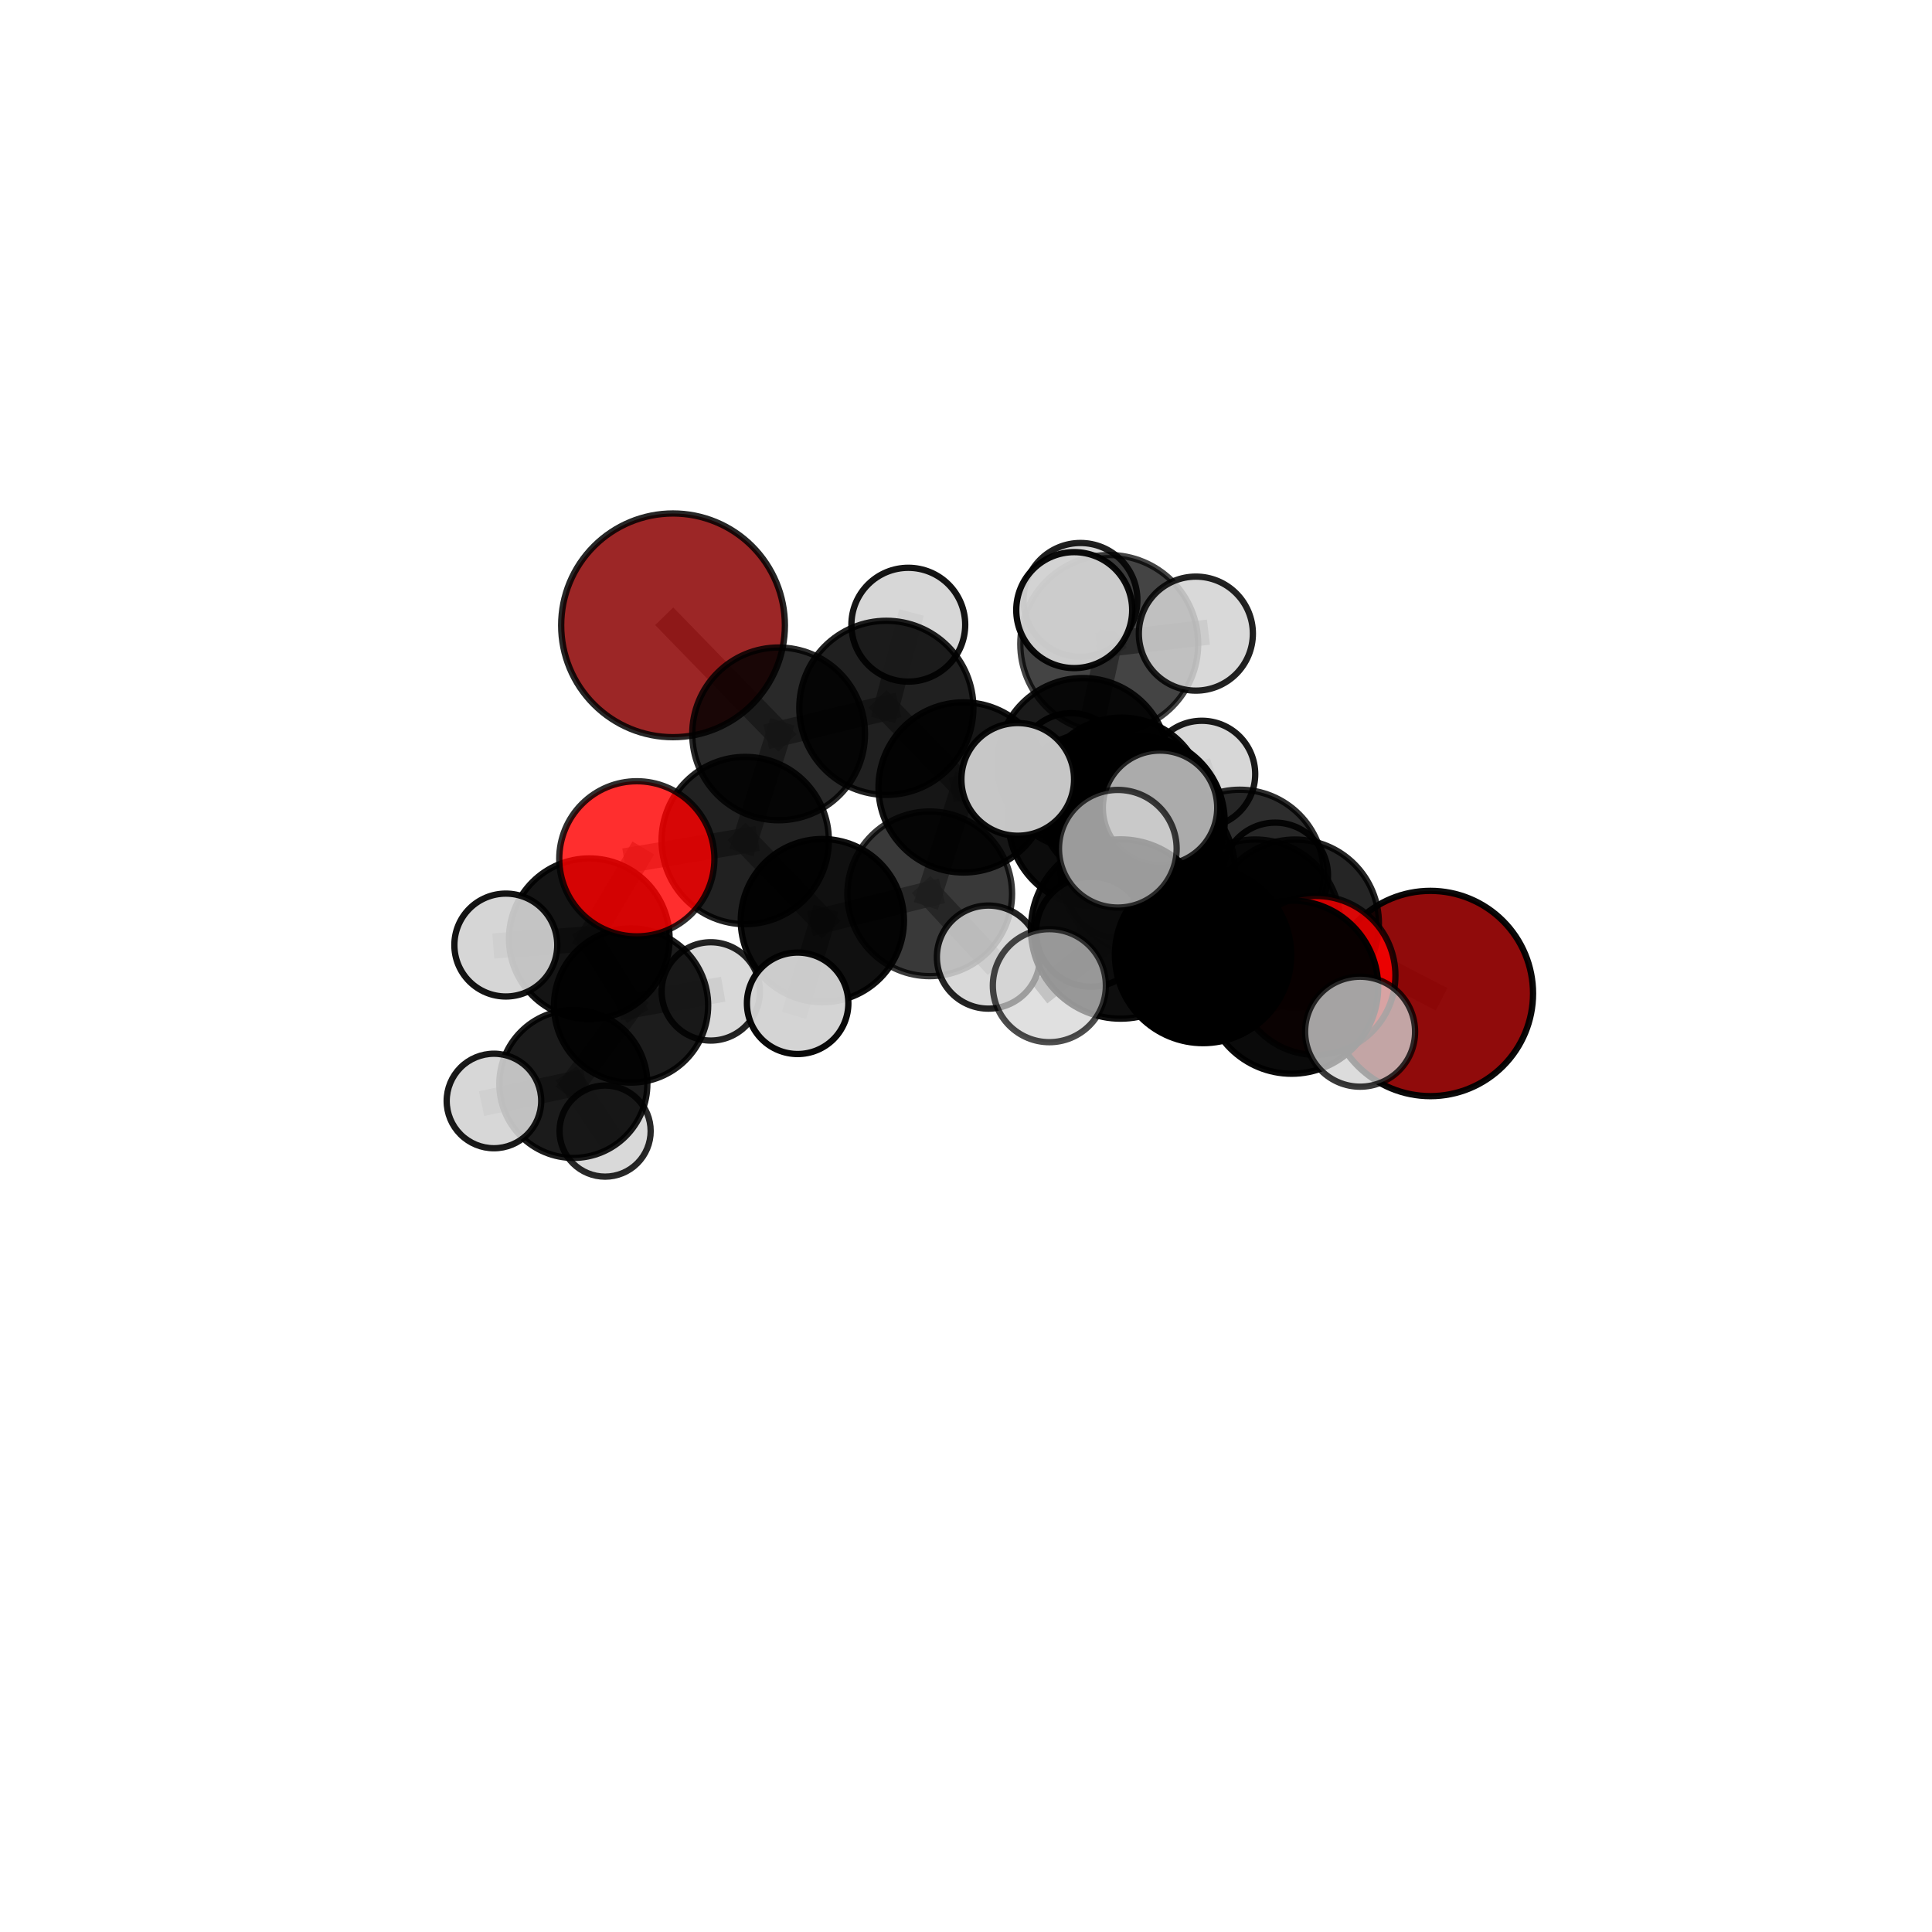 <?xml version="1.0" encoding="utf-8" standalone="no"?>
<!DOCTYPE svg PUBLIC "-//W3C//DTD SVG 1.1//EN"
  "http://www.w3.org/Graphics/SVG/1.1/DTD/svg11.dtd">
<svg xmlns:xlink="http://www.w3.org/1999/xlink" width="153pt" height="153pt" viewBox="0 0 153 153" xmlns="http://www.w3.org/2000/svg" version="1.1">
 <defs>
  <style type="text/css">*{stroke-linejoin: round; stroke-linecap: butt}</style>
 </defs>
 <g id="figure_1">
  <g id="patch_1">
   <path d="M 0 153 
L 153 153 
L 153 0 
L 0 0 
L 0 153 
z
" style="fill: none"/>
  </g>
  <g id="patch_2">
   <path d="M 7.2 145.8 
L 145.8 145.8 
L 145.8 7.2 
L 7.2 7.2 
L 7.2 145.8 
z
" style="fill: none"/>
  </g>
  <g id="axes_1">
   <g id="line2d_1">
    <path d="M 113.278 78.677 
L 102.555 73.13 
" clip-path="url(#pdf2ee3c527)" style="fill: none; stroke: #808080; stroke-opacity: 0.685; stroke-width: 2; stroke-linecap: square"/>
   </g>
   <g id="line2d_2">
    <path d="M 102.555 73.13 
L 99.393 73.249 
" clip-path="url(#pdf2ee3c527)" style="fill: none; stroke: #808080; stroke-opacity: 0.707; stroke-width: 2; stroke-linecap: square"/>
   </g>
   <g id="line2d_3">
    <path d="M 53.299 49.521 
L 61.66 58.118 
" clip-path="url(#pdf2ee3c527)" style="fill: none; stroke: #808080; stroke-opacity: 0.744; stroke-width: 2; stroke-linecap: square"/>
   </g>
   <g id="line2d_4">
    <path d="M 61.66 58.118 
L 59.015 66.563 
" clip-path="url(#pdf2ee3c527)" style="fill: none; stroke: #808080; stroke-opacity: 0.711; stroke-width: 2; stroke-linecap: square"/>
   </g>
   <g id="line2d_5">
    <path d="M 104.213 77.245 
L 99.393 73.249 
" clip-path="url(#pdf2ee3c527)" style="fill: none; stroke: #808080; stroke-opacity: 0.715; stroke-width: 2; stroke-linecap: square"/>
   </g>
   <g id="line2d_6">
    <path d="M 104.213 77.245 
L 102.284 78.176 
" clip-path="url(#pdf2ee3c527)" style="fill: none; stroke: #808080; stroke-opacity: 0.722; stroke-width: 2; stroke-linecap: square"/>
   </g>
   <g id="line2d_7">
    <path d="M 102.284 78.176 
L 95.274 75.63 
" clip-path="url(#pdf2ee3c527)" style="fill: none; stroke: #808080; stroke-opacity: 0.74; stroke-width: 2; stroke-linecap: square"/>
   </g>
   <g id="line2d_8">
    <path d="M 102.284 78.176 
L 107.71 81.703 
" clip-path="url(#pdf2ee3c527)" style="fill: none; stroke: #808080; stroke-opacity: 0.727; stroke-width: 2; stroke-linecap: square"/>
   </g>
   <g id="line2d_9">
    <path d="M 50.433 68.011 
L 59.015 66.563 
" clip-path="url(#pdf2ee3c527)" style="fill: none; stroke: #808080; stroke-opacity: 0.692; stroke-width: 2; stroke-linecap: square"/>
   </g>
   <g id="line2d_10">
    <path d="M 50.433 68.011 
L 46.667 74.342 
" clip-path="url(#pdf2ee3c527)" style="fill: none; stroke: #808080; stroke-opacity: 0.673; stroke-width: 2; stroke-linecap: square"/>
   </g>
   <g id="line2d_11">
    <path d="M 46.667 74.342 
L 49.976 79.629 
" clip-path="url(#pdf2ee3c527)" style="fill: none; stroke: #808080; stroke-opacity: 0.638; stroke-width: 2; stroke-linecap: square"/>
   </g>
   <g id="line2d_12">
    <path d="M 46.667 74.342 
L 40.057 74.841 
" clip-path="url(#pdf2ee3c527)" style="fill: none; stroke: #808080; stroke-opacity: 0.658; stroke-width: 2; stroke-linecap: square"/>
   </g>
   <g id="line2d_13">
    <path d="M 85.762 60.48 
L 90.212 65.066 
" clip-path="url(#pdf2ee3c527)" style="fill: none; stroke: #808080; stroke-opacity: 0.718; stroke-width: 2; stroke-linecap: square"/>
   </g>
   <g id="line2d_14">
    <path d="M 85.762 60.48 
L 76.308 62.359 
" clip-path="url(#pdf2ee3c527)" style="fill: none; stroke: #808080; stroke-opacity: 0.716; stroke-width: 2; stroke-linecap: square"/>
   </g>
   <g id="line2d_15">
    <path d="M 85.762 60.48 
L 88.815 63.403 
" clip-path="url(#pdf2ee3c527)" style="fill: none; stroke: #808080; stroke-opacity: 0.703; stroke-width: 2; stroke-linecap: square"/>
   </g>
   <g id="line2d_16">
    <path d="M 85.762 60.48 
L 87.843 50.997 
" clip-path="url(#pdf2ee3c527)" style="fill: none; stroke: #808080; stroke-opacity: 0.739; stroke-width: 2; stroke-linecap: square"/>
   </g>
   <g id="line2d_17">
    <path d="M 90.212 65.066 
L 98.181 69.187 
" clip-path="url(#pdf2ee3c527)" style="fill: none; stroke: #808080; stroke-opacity: 0.708; stroke-width: 2; stroke-linecap: square"/>
   </g>
   <g id="line2d_18">
    <path d="M 90.212 65.066 
L 86.732 64.893 
" clip-path="url(#pdf2ee3c527)" style="fill: none; stroke: #808080; stroke-opacity: 0.726; stroke-width: 2; stroke-linecap: square"/>
   </g>
   <g id="line2d_19">
    <path d="M 76.308 62.359 
L 70.192 56.056 
" clip-path="url(#pdf2ee3c527)" style="fill: none; stroke: #808080; stroke-opacity: 0.724; stroke-width: 2; stroke-linecap: square"/>
   </g>
   <g id="line2d_20">
    <path d="M 76.308 62.359 
L 73.627 70.784 
" clip-path="url(#pdf2ee3c527)" style="fill: none; stroke: #808080; stroke-opacity: 0.696; stroke-width: 2; stroke-linecap: square"/>
   </g>
   <g id="line2d_21">
    <path d="M 88.815 63.403 
L 84.829 60.676 
" clip-path="url(#pdf2ee3c527)" style="fill: none; stroke: #808080; stroke-opacity: 0.688; stroke-width: 2; stroke-linecap: square"/>
   </g>
   <g id="line2d_22">
    <path d="M 88.815 63.403 
L 95.178 61.305 
" clip-path="url(#pdf2ee3c527)" style="fill: none; stroke: #808080; stroke-opacity: 0.691; stroke-width: 2; stroke-linecap: square"/>
   </g>
   <g id="line2d_23">
    <path d="M 88.815 63.403 
L 88.514 70.179 
" clip-path="url(#pdf2ee3c527)" style="fill: none; stroke: #808080; stroke-opacity: 0.673; stroke-width: 2; stroke-linecap: square"/>
   </g>
   <g id="line2d_24">
    <path d="M 87.843 50.997 
L 85.565 47.508 
" clip-path="url(#pdf2ee3c527)" style="fill: none; stroke: #808080; stroke-opacity: 0.761; stroke-width: 2; stroke-linecap: square"/>
   </g>
   <g id="line2d_25">
    <path d="M 87.843 50.997 
L 85.07 48.316 
" clip-path="url(#pdf2ee3c527)" style="fill: none; stroke: #808080; stroke-opacity: 0.771; stroke-width: 2; stroke-linecap: square"/>
   </g>
   <g id="line2d_26">
    <path d="M 87.843 50.997 
L 94.704 50.178 
" clip-path="url(#pdf2ee3c527)" style="fill: none; stroke: #808080; stroke-opacity: 0.762; stroke-width: 2; stroke-linecap: square"/>
   </g>
   <g id="line2d_27">
    <path d="M 98.181 69.187 
L 102.555 73.13 
" clip-path="url(#pdf2ee3c527)" style="fill: none; stroke: #808080; stroke-opacity: 0.698; stroke-width: 2; stroke-linecap: square"/>
   </g>
   <g id="line2d_28">
    <path d="M 98.181 69.187 
L 100.986 69.33 
" clip-path="url(#pdf2ee3c527)" style="fill: none; stroke: #808080; stroke-opacity: 0.691; stroke-width: 2; stroke-linecap: square"/>
   </g>
   <g id="line2d_29">
    <path d="M 86.732 64.893 
L 90.903 68.954 
" clip-path="url(#pdf2ee3c527)" style="fill: none; stroke: #808080; stroke-opacity: 0.736; stroke-width: 2; stroke-linecap: square"/>
   </g>
   <g id="line2d_30">
    <path d="M 86.732 64.893 
L 80.598 61.722 
" clip-path="url(#pdf2ee3c527)" style="fill: none; stroke: #808080; stroke-opacity: 0.743; stroke-width: 2; stroke-linecap: square"/>
   </g>
   <g id="line2d_31">
    <path d="M 70.192 56.056 
L 61.66 58.118 
" clip-path="url(#pdf2ee3c527)" style="fill: none; stroke: #808080; stroke-opacity: 0.732; stroke-width: 2; stroke-linecap: square"/>
   </g>
   <g id="line2d_32">
    <path d="M 70.192 56.056 
L 71.932 49.472 
" clip-path="url(#pdf2ee3c527)" style="fill: none; stroke: #808080; stroke-opacity: 0.749; stroke-width: 2; stroke-linecap: square"/>
   </g>
   <g id="line2d_33">
    <path d="M 73.627 70.784 
L 65.125 72.905 
" clip-path="url(#pdf2ee3c527)" style="fill: none; stroke: #808080; stroke-opacity: 0.675; stroke-width: 2; stroke-linecap: square"/>
   </g>
   <g id="line2d_34">
    <path d="M 73.627 70.784 
L 78.276 75.795 
" clip-path="url(#pdf2ee3c527)" style="fill: none; stroke: #808080; stroke-opacity: 0.67; stroke-width: 2; stroke-linecap: square"/>
   </g>
   <g id="line2d_35">
    <path d="M 90.903 68.954 
L 99.393 73.249 
" clip-path="url(#pdf2ee3c527)" style="fill: none; stroke: #808080; stroke-opacity: 0.726; stroke-width: 2; stroke-linecap: square"/>
   </g>
   <g id="line2d_36">
    <path d="M 90.903 68.954 
L 86.404 73.786 
" clip-path="url(#pdf2ee3c527)" style="fill: none; stroke: #808080; stroke-opacity: 0.731; stroke-width: 2; stroke-linecap: square"/>
   </g>
   <g id="line2d_37">
    <path d="M 90.903 68.954 
L 91.866 63.97 
" clip-path="url(#pdf2ee3c527)" style="fill: none; stroke: #808080; stroke-opacity: 0.752; stroke-width: 2; stroke-linecap: square"/>
   </g>
   <g id="line2d_38">
    <path d="M 65.125 72.905 
L 59.015 66.563 
" clip-path="url(#pdf2ee3c527)" style="fill: none; stroke: #808080; stroke-opacity: 0.683; stroke-width: 2; stroke-linecap: square"/>
   </g>
   <g id="line2d_39">
    <path d="M 65.125 72.905 
L 63.168 79.454 
" clip-path="url(#pdf2ee3c527)" style="fill: none; stroke: #808080; stroke-opacity: 0.659; stroke-width: 2; stroke-linecap: square"/>
   </g>
   <g id="line2d_40">
    <path d="M 95.274 75.63 
L 88.74 73.571 
" clip-path="url(#pdf2ee3c527)" style="fill: none; stroke: #808080; stroke-opacity: 0.759; stroke-width: 2; stroke-linecap: square"/>
   </g>
   <g id="line2d_41">
    <path d="M 49.976 79.629 
L 45.405 85.838 
" clip-path="url(#pdf2ee3c527)" style="fill: none; stroke: #808080; stroke-opacity: 0.604; stroke-width: 2; stroke-linecap: square"/>
   </g>
   <g id="line2d_42">
    <path d="M 49.976 79.629 
L 56.289 78.512 
" clip-path="url(#pdf2ee3c527)" style="fill: none; stroke: #808080; stroke-opacity: 0.62; stroke-width: 2; stroke-linecap: square"/>
   </g>
   <g id="line2d_43">
    <path d="M 88.74 73.571 
L 88.524 67.213 
" clip-path="url(#pdf2ee3c527)" style="fill: none; stroke: #808080; stroke-opacity: 0.784; stroke-width: 2; stroke-linecap: square"/>
   </g>
   <g id="line2d_44">
    <path d="M 88.74 73.571 
L 83.101 78.057 
" clip-path="url(#pdf2ee3c527)" style="fill: none; stroke: #808080; stroke-opacity: 0.761; stroke-width: 2; stroke-linecap: square"/>
   </g>
   <g id="line2d_45">
    <path d="M 45.405 85.838 
L 47.92 89.572 
" clip-path="url(#pdf2ee3c527)" style="fill: none; stroke: #808080; stroke-opacity: 0.574; stroke-width: 2; stroke-linecap: square"/>
   </g>
   <g id="line2d_46">
    <path d="M 45.405 85.838 
L 39.117 87.189 
" clip-path="url(#pdf2ee3c527)" style="fill: none; stroke: #808080; stroke-opacity: 0.587; stroke-width: 2; stroke-linecap: square"/>
   </g>
   <g id="Path3DCollection_1">
    <path d="M 47.92 93.181 
C 48.876 93.181 49.794 92.8 50.471 92.124 
C 51.148 91.447 51.528 90.529 51.528 89.572 
C 51.528 88.615 51.148 87.697 50.471 87.021 
C 49.794 86.344 48.876 85.964 47.92 85.964 
C 46.963 85.964 46.045 86.344 45.368 87.021 
C 44.691 87.697 44.311 88.615 44.311 89.572 
C 44.311 90.529 44.691 91.447 45.368 92.124 
C 46.045 92.8 46.963 93.181 47.92 93.181 
z
" clip-path="url(#pdf2ee3c527)" style="fill: #d3d3d3; fill-opacity: 0.84; stroke: #000000; stroke-opacity: 0.84; stroke-width: 0.5"/>
    <path d="M 84.829 64.876 
C 85.943 64.876 87.012 64.434 87.799 63.646 
C 88.587 62.858 89.03 61.79 89.03 60.676 
C 89.03 59.561 88.587 58.493 87.799 57.705 
C 87.012 56.917 85.943 56.475 84.829 56.475 
C 83.715 56.475 82.646 56.917 81.859 57.705 
C 81.071 58.493 80.628 59.561 80.628 60.676 
C 80.628 61.79 81.071 62.858 81.859 63.646 
C 82.646 64.434 83.715 64.876 84.829 64.876 
z
" clip-path="url(#pdf2ee3c527)" style="fill: #d3d3d3; fill-opacity: 0.951; stroke: #000000; stroke-opacity: 0.951; stroke-width: 0.5"/>
    <path d="M 45.405 91.698 
C 46.959 91.698 48.449 91.08 49.548 89.982 
C 50.647 88.883 51.265 87.392 51.265 85.838 
C 51.265 84.284 50.647 82.794 49.548 81.695 
C 48.449 80.596 46.959 79.979 45.405 79.979 
C 43.851 79.979 42.36 80.596 41.262 81.695 
C 40.163 82.794 39.545 84.284 39.545 85.838 
C 39.545 87.392 40.163 88.883 41.262 89.982 
C 42.36 91.08 43.851 91.698 45.405 91.698 
z
" clip-path="url(#pdf2ee3c527)" style="fill-opacity: 0.893; stroke: #000000; stroke-opacity: 0.893; stroke-width: 0.5"/>
    <path d="M 56.289 82.405 
C 57.321 82.405 58.312 81.995 59.042 81.265 
C 59.772 80.534 60.182 79.544 60.182 78.512 
C 60.182 77.479 59.772 76.489 59.042 75.759 
C 58.312 75.029 57.321 74.618 56.289 74.618 
C 55.256 74.618 54.266 75.029 53.536 75.759 
C 52.806 76.489 52.396 77.479 52.396 78.512 
C 52.396 79.544 52.806 80.534 53.536 81.265 
C 54.266 81.995 55.256 82.405 56.289 82.405 
z
" clip-path="url(#pdf2ee3c527)" style="fill: #d3d3d3; fill-opacity: 0.863; stroke: #000000; stroke-opacity: 0.863; stroke-width: 0.5"/>
    <path d="M 39.117 90.932 
C 40.109 90.932 41.061 90.538 41.763 89.836 
C 42.465 89.134 42.86 88.182 42.86 87.189 
C 42.86 86.197 42.465 85.245 41.763 84.543 
C 41.061 83.841 40.109 83.447 39.117 83.447 
C 38.124 83.447 37.172 83.841 36.47 84.543 
C 35.769 85.245 35.374 86.197 35.374 87.189 
C 35.374 88.182 35.769 89.134 36.47 89.836 
C 37.172 90.538 38.124 90.932 39.117 90.932 
z
" clip-path="url(#pdf2ee3c527)" style="fill: #d3d3d3; fill-opacity: 0.899; stroke: #000000; stroke-opacity: 0.899; stroke-width: 0.5"/>
    <path d="M 95.178 65.531 
C 96.299 65.531 97.373 65.086 98.166 64.293 
C 98.958 63.501 99.404 62.426 99.404 61.305 
C 99.404 60.185 98.958 59.11 98.166 58.317 
C 97.373 57.525 96.299 57.079 95.178 57.079 
C 94.057 57.079 92.982 57.525 92.19 58.317 
C 91.397 59.11 90.952 60.185 90.952 61.305 
C 90.952 62.426 91.397 63.501 92.19 64.293 
C 92.982 65.086 94.057 65.531 95.178 65.531 
z
" clip-path="url(#pdf2ee3c527)" style="fill: #d3d3d3; fill-opacity: 0.896; stroke: #000000; stroke-opacity: 0.896; stroke-width: 0.5"/>
    <path d="M 49.976 85.733 
C 51.595 85.733 53.148 85.09 54.293 83.946 
C 55.438 82.801 56.081 81.248 56.081 79.629 
C 56.081 78.01 55.438 76.457 54.293 75.313 
C 53.148 74.168 51.595 73.525 49.976 73.525 
C 48.358 73.525 46.805 74.168 45.66 75.313 
C 44.515 76.457 43.872 78.01 43.872 79.629 
C 43.872 81.248 44.515 82.801 45.66 83.946 
C 46.805 85.09 48.358 85.733 49.976 85.733 
z
" clip-path="url(#pdf2ee3c527)" style="fill-opacity: 0.89; stroke: #000000; stroke-opacity: 0.89; stroke-width: 0.5"/>
    <path d="M 88.514 74.252 
C 89.594 74.252 90.63 73.823 91.394 73.059 
C 92.158 72.295 92.587 71.259 92.587 70.179 
C 92.587 69.099 92.158 68.063 91.394 67.299 
C 90.63 66.535 89.594 66.106 88.514 66.106 
C 87.434 66.106 86.398 66.535 85.634 67.299 
C 84.87 68.063 84.441 69.099 84.441 70.179 
C 84.441 71.259 84.87 72.295 85.634 73.059 
C 86.398 73.823 87.434 74.252 88.514 74.252 
z
" clip-path="url(#pdf2ee3c527)" style="fill: #d3d3d3; fill-opacity: 0.86; stroke: #000000; stroke-opacity: 0.86; stroke-width: 0.5"/>
    <path d="M 88.815 69.979 
C 90.559 69.979 92.232 69.286 93.465 68.053 
C 94.698 66.82 95.391 65.147 95.391 63.403 
C 95.391 61.659 94.698 59.986 93.465 58.753 
C 92.232 57.52 90.559 56.827 88.815 56.827 
C 87.071 56.827 85.398 57.52 84.165 58.753 
C 82.932 59.986 82.239 61.659 82.239 63.403 
C 82.239 65.147 82.932 66.82 84.165 68.053 
C 85.398 69.286 87.071 69.979 88.815 69.979 
z
" clip-path="url(#pdf2ee3c527)" style="fill-opacity: 0.949; stroke: #000000; stroke-opacity: 0.949; stroke-width: 0.5"/>
    <path d="M 85.565 52.015 
C 86.76 52.015 87.907 51.54 88.752 50.695 
C 89.597 49.85 90.072 48.703 90.072 47.508 
C 90.072 46.312 89.597 45.166 88.752 44.32 
C 87.907 43.475 86.76 43 85.565 43 
C 84.369 43 83.223 43.475 82.377 44.32 
C 81.532 45.166 81.057 46.312 81.057 47.508 
C 81.057 48.703 81.532 49.85 82.377 50.695 
C 83.223 51.54 84.369 52.015 85.565 52.015 
z
" clip-path="url(#pdf2ee3c527)" style="fill: #d3d3d3; fill-opacity: 0.873; stroke: #000000; stroke-opacity: 0.873; stroke-width: 0.5"/>
    <path d="M 46.667 80.702 
C 48.354 80.702 49.972 80.032 51.165 78.839 
C 52.357 77.646 53.027 76.029 53.027 74.342 
C 53.027 72.655 52.357 71.037 51.165 69.845 
C 49.972 68.652 48.354 67.982 46.667 67.982 
C 44.981 67.982 43.363 68.652 42.17 69.845 
C 40.978 71.037 40.307 72.655 40.307 74.342 
C 40.307 76.029 40.978 77.646 42.17 78.839 
C 43.363 80.032 44.981 80.702 46.667 80.702 
z
" clip-path="url(#pdf2ee3c527)" style="fill-opacity: 0.92; stroke: #000000; stroke-opacity: 0.92; stroke-width: 0.5"/>
    <path d="M 40.057 78.915 
C 41.138 78.915 42.174 78.486 42.938 77.722 
C 43.702 76.958 44.132 75.922 44.132 74.841 
C 44.132 73.761 43.702 72.724 42.938 71.96 
C 42.174 71.196 41.138 70.767 40.057 70.767 
C 38.977 70.767 37.94 71.196 37.176 71.96 
C 36.412 72.724 35.983 73.761 35.983 74.841 
C 35.983 75.922 36.412 76.958 37.176 77.722 
C 37.94 78.486 38.977 78.915 40.057 78.915 
z
" clip-path="url(#pdf2ee3c527)" style="fill: #d3d3d3; fill-opacity: 0.919; stroke: #000000; stroke-opacity: 0.919; stroke-width: 0.5"/>
    <path d="M 53.299 58.38 
C 55.648 58.38 57.902 57.447 59.563 55.785 
C 61.224 54.124 62.158 51.871 62.158 49.521 
C 62.158 47.172 61.224 44.919 59.563 43.258 
C 57.902 41.596 55.648 40.663 53.299 40.663 
C 50.95 40.663 48.696 41.596 47.035 43.258 
C 45.374 44.919 44.441 47.172 44.441 49.521 
C 44.441 51.871 45.374 54.124 47.035 55.785 
C 48.696 57.447 50.95 58.38 53.299 58.38 
z
" clip-path="url(#pdf2ee3c527)" style="fill: #8b0000; fill-opacity: 0.849; stroke: #000000; stroke-opacity: 0.849; stroke-width: 0.5"/>
    <path d="M 71.932 53.979 
C 73.127 53.979 74.273 53.504 75.118 52.659 
C 75.963 51.814 76.438 50.667 76.438 49.472 
C 76.438 48.277 75.963 47.131 75.118 46.285 
C 74.273 45.44 73.127 44.965 71.932 44.965 
C 70.736 44.965 69.59 45.44 68.745 46.285 
C 67.9 47.131 67.425 48.277 67.425 49.472 
C 67.425 50.667 67.9 51.814 68.745 52.659 
C 69.59 53.504 70.736 53.979 71.932 53.979 
z
" clip-path="url(#pdf2ee3c527)" style="fill: #d3d3d3; fill-opacity: 0.921; stroke: #000000; stroke-opacity: 0.921; stroke-width: 0.5"/>
    <path d="M 61.66 64.959 
C 63.474 64.959 65.214 64.238 66.497 62.955 
C 67.78 61.673 68.501 59.933 68.501 58.118 
C 68.501 56.304 67.78 54.564 66.497 53.281 
C 65.214 51.999 63.474 51.278 61.66 51.278 
C 59.846 51.278 58.106 51.999 56.823 53.281 
C 55.54 54.564 54.82 56.304 54.82 58.118 
C 54.82 59.933 55.54 61.673 56.823 62.955 
C 58.106 64.238 59.846 64.959 61.66 64.959 
z
" clip-path="url(#pdf2ee3c527)" style="fill-opacity: 0.839; stroke: #000000; stroke-opacity: 0.839; stroke-width: 0.5"/>
    <path d="M 70.192 62.95 
C 72.021 62.95 73.775 62.224 75.068 60.931 
C 76.36 59.638 77.087 57.884 77.087 56.056 
C 77.087 54.227 76.36 52.474 75.068 51.181 
C 73.775 49.888 72.021 49.161 70.192 49.161 
C 68.364 49.161 66.61 49.888 65.317 51.181 
C 64.024 52.474 63.298 54.227 63.298 56.056 
C 63.298 57.884 64.024 59.638 65.317 60.931 
C 66.61 62.224 68.364 62.95 70.192 62.95 
z
" clip-path="url(#pdf2ee3c527)" style="fill-opacity: 0.872; stroke: #000000; stroke-opacity: 0.872; stroke-width: 0.5"/>
    <path d="M 100.986 73.512 
C 102.095 73.512 103.159 73.071 103.943 72.287 
C 104.727 71.503 105.168 70.439 105.168 69.33 
C 105.168 68.22 104.727 67.157 103.943 66.372 
C 103.159 65.588 102.095 65.147 100.986 65.147 
C 99.877 65.147 98.813 65.588 98.029 66.372 
C 97.244 67.157 96.804 68.22 96.804 69.33 
C 96.804 70.439 97.244 71.503 98.029 72.287 
C 98.813 73.071 99.877 73.512 100.986 73.512 
z
" clip-path="url(#pdf2ee3c527)" style="fill: #d3d3d3; fill-opacity: 0.91; stroke: #000000; stroke-opacity: 0.91; stroke-width: 0.5"/>
    <path d="M 85.762 67.264 
C 87.561 67.264 89.286 66.549 90.559 65.277 
C 91.831 64.005 92.546 62.279 92.546 60.48 
C 92.546 58.681 91.831 56.955 90.559 55.683 
C 89.286 54.411 87.561 53.696 85.762 53.696 
C 83.962 53.696 82.237 54.411 80.964 55.683 
C 79.692 56.955 78.977 58.681 78.977 60.48 
C 78.977 62.279 79.692 64.005 80.964 65.277 
C 82.237 66.549 83.962 67.264 85.762 67.264 
z
" clip-path="url(#pdf2ee3c527)" style="fill-opacity: 0.895; stroke: #000000; stroke-opacity: 0.895; stroke-width: 0.5"/>
    <path d="M 59.015 73.187 
C 60.772 73.187 62.457 72.489 63.699 71.247 
C 64.941 70.004 65.639 68.319 65.639 66.563 
C 65.639 64.806 64.941 63.121 63.699 61.879 
C 62.457 60.637 60.772 59.939 59.015 59.939 
C 57.258 59.939 55.573 60.637 54.331 61.879 
C 53.089 63.121 52.391 64.806 52.391 66.563 
C 52.391 68.319 53.089 70.004 54.331 71.247 
C 55.573 72.489 57.258 73.187 59.015 73.187 
z
" clip-path="url(#pdf2ee3c527)" style="fill-opacity: 0.869; stroke: #000000; stroke-opacity: 0.869; stroke-width: 0.5"/>
    <path d="M 76.308 69.097 
C 78.095 69.097 79.809 68.387 81.073 67.123 
C 82.337 65.86 83.047 64.146 83.047 62.359 
C 83.047 60.571 82.337 58.857 81.073 57.594 
C 79.809 56.33 78.095 55.62 76.308 55.62 
C 74.521 55.62 72.807 56.33 71.543 57.594 
C 70.28 58.857 69.57 60.571 69.57 62.359 
C 69.57 64.146 70.28 65.86 71.543 67.123 
C 72.807 68.387 74.521 69.097 76.308 69.097 
z
" clip-path="url(#pdf2ee3c527)" style="fill-opacity: 0.913; stroke: #000000; stroke-opacity: 0.913; stroke-width: 0.5"/>
    <path d="M 50.433 74.154 
C 52.062 74.154 53.624 73.507 54.776 72.355 
C 55.928 71.203 56.576 69.64 56.576 68.011 
C 56.576 66.382 55.928 64.819 54.776 63.667 
C 53.624 62.515 52.062 61.868 50.433 61.868 
C 48.803 61.868 47.241 62.515 46.089 63.667 
C 44.937 64.819 44.289 66.382 44.289 68.011 
C 44.289 69.64 44.937 71.203 46.089 72.355 
C 47.241 73.507 48.803 74.154 50.433 74.154 
z
" clip-path="url(#pdf2ee3c527)" style="fill: #ff0000; fill-opacity: 0.82; stroke: #000000; stroke-opacity: 0.82; stroke-width: 0.5"/>
    <path d="M 65.125 79.366 
C 66.838 79.366 68.482 78.686 69.694 77.474 
C 70.905 76.262 71.586 74.619 71.586 72.905 
C 71.586 71.191 70.905 69.548 69.694 68.336 
C 68.482 67.124 66.838 66.444 65.125 66.444 
C 63.411 66.444 61.767 67.124 60.556 68.336 
C 59.344 69.548 58.663 71.191 58.663 72.905 
C 58.663 74.619 59.344 76.262 60.556 77.474 
C 61.767 78.686 63.411 79.366 65.125 79.366 
z
" clip-path="url(#pdf2ee3c527)" style="fill-opacity: 0.937; stroke: #000000; stroke-opacity: 0.937; stroke-width: 0.5"/>
    <path d="M 73.627 77.304 
C 75.356 77.304 77.015 76.617 78.238 75.395 
C 79.461 74.172 80.148 72.513 80.148 70.784 
C 80.148 69.054 79.461 67.396 78.238 66.173 
C 77.015 64.95 75.356 64.263 73.627 64.263 
C 71.898 64.263 70.239 64.95 69.016 66.173 
C 67.793 67.396 67.106 69.054 67.106 70.784 
C 67.106 72.513 67.793 74.172 69.016 75.395 
C 70.239 76.617 71.898 77.304 73.627 77.304 
z
" clip-path="url(#pdf2ee3c527)" style="fill-opacity: 0.775; stroke: #000000; stroke-opacity: 0.775; stroke-width: 0.5"/>
    <path d="M 63.168 83.471 
C 64.233 83.471 65.255 83.048 66.008 82.295 
C 66.761 81.541 67.184 80.52 67.184 79.454 
C 67.184 78.389 66.761 77.367 66.008 76.614 
C 65.255 75.861 64.233 75.437 63.168 75.437 
C 62.102 75.437 61.08 75.861 60.327 76.614 
C 59.574 77.367 59.151 78.389 59.151 79.454 
C 59.151 80.52 59.574 81.541 60.327 82.295 
C 61.08 83.048 62.102 83.471 63.168 83.471 
z
" clip-path="url(#pdf2ee3c527)" style="fill: #d3d3d3; fill-opacity: 0.961; stroke: #000000; stroke-opacity: 0.961; stroke-width: 0.5"/>
    <path d="M 87.843 58.04 
C 89.711 58.04 91.503 57.298 92.823 55.977 
C 94.144 54.656 94.886 52.865 94.886 50.997 
C 94.886 49.129 94.144 47.337 92.823 46.016 
C 91.503 44.696 89.711 43.954 87.843 43.954 
C 85.975 43.954 84.183 44.696 82.863 46.016 
C 81.542 47.337 80.8 49.129 80.8 50.997 
C 80.8 52.865 81.542 54.656 82.863 55.977 
C 84.183 57.298 85.975 58.04 87.843 58.04 
z
" clip-path="url(#pdf2ee3c527)" style="fill-opacity: 0.734; stroke: #000000; stroke-opacity: 0.734; stroke-width: 0.5"/>
    <path d="M 78.276 79.877 
C 79.359 79.877 80.397 79.447 81.162 78.681 
C 81.928 77.916 82.358 76.877 82.358 75.795 
C 82.358 74.712 81.928 73.674 81.162 72.908 
C 80.397 72.143 79.359 71.713 78.276 71.713 
C 77.193 71.713 76.155 72.143 75.39 72.908 
C 74.624 73.674 74.194 74.712 74.194 75.795 
C 74.194 76.877 74.624 77.916 75.39 78.681 
C 76.155 79.447 77.193 79.877 78.276 79.877 
z
" clip-path="url(#pdf2ee3c527)" style="fill: #d3d3d3; fill-opacity: 0.86; stroke: #000000; stroke-opacity: 0.86; stroke-width: 0.5"/>
    <path d="M 94.704 54.693 
C 95.901 54.693 97.05 54.217 97.896 53.37 
C 98.743 52.524 99.219 51.375 99.219 50.178 
C 99.219 48.98 98.743 47.832 97.896 46.985 
C 97.05 46.138 95.901 45.663 94.704 45.663 
C 93.506 45.663 92.358 46.138 91.511 46.985 
C 90.664 47.832 90.188 48.98 90.188 50.178 
C 90.188 51.375 90.664 52.524 91.511 53.37 
C 92.358 54.217 93.506 54.693 94.704 54.693 
z
" clip-path="url(#pdf2ee3c527)" style="fill: #d3d3d3; fill-opacity: 0.867; stroke: #000000; stroke-opacity: 0.867; stroke-width: 0.5"/>
    <path d="M 98.181 75.833 
C 99.944 75.833 101.635 75.133 102.881 73.886 
C 104.127 72.64 104.828 70.949 104.828 69.187 
C 104.828 67.424 104.127 65.733 102.881 64.487 
C 101.635 63.241 99.944 62.54 98.181 62.54 
C 96.419 62.54 94.728 63.241 93.482 64.487 
C 92.235 65.733 91.535 67.424 91.535 69.187 
C 91.535 70.949 92.235 72.64 93.482 73.886 
C 94.728 75.133 96.419 75.833 98.181 75.833 
z
" clip-path="url(#pdf2ee3c527)" style="fill-opacity: 0.823; stroke: #000000; stroke-opacity: 0.823; stroke-width: 0.5"/>
    <path d="M 85.07 52.907 
C 86.288 52.907 87.455 52.423 88.316 51.562 
C 89.177 50.701 89.661 49.533 89.661 48.316 
C 89.661 47.099 89.177 45.931 88.316 45.07 
C 87.455 44.209 86.288 43.725 85.07 43.725 
C 83.853 43.725 82.685 44.209 81.824 45.07 
C 80.963 45.931 80.48 47.099 80.48 48.316 
C 80.48 49.533 80.963 50.701 81.824 51.562 
C 82.685 52.423 83.853 52.907 85.07 52.907 
z
" clip-path="url(#pdf2ee3c527)" style="fill: #d3d3d3; fill-opacity: 0.952; stroke: #000000; stroke-opacity: 0.952; stroke-width: 0.5"/>
    <path d="M 90.212 71.837 
C 92.008 71.837 93.73 71.124 95 69.854 
C 96.27 68.584 96.984 66.861 96.984 65.066 
C 96.984 63.27 96.27 61.547 95 60.277 
C 93.73 59.007 92.008 58.294 90.212 58.294 
C 88.416 58.294 86.694 59.007 85.424 60.277 
C 84.154 61.547 83.44 63.27 83.44 65.066 
C 83.44 66.861 84.154 68.584 85.424 69.854 
C 86.694 71.124 88.416 71.837 90.212 71.837 
z
" clip-path="url(#pdf2ee3c527)" style="fill-opacity: 0.978; stroke: #000000; stroke-opacity: 0.978; stroke-width: 0.5"/>
    <path d="M 113.278 86.806 
C 115.433 86.806 117.501 85.949 119.025 84.425 
C 120.549 82.901 121.406 80.833 121.406 78.677 
C 121.406 76.522 120.549 74.454 119.025 72.93 
C 117.501 71.406 115.433 70.549 113.278 70.549 
C 111.122 70.549 109.054 71.406 107.53 72.93 
C 106.006 74.454 105.149 76.522 105.149 78.677 
C 105.149 80.833 106.006 82.901 107.53 84.425 
C 109.054 85.949 111.122 86.806 113.278 86.806 
z
" clip-path="url(#pdf2ee3c527)" style="fill: #8b0000; fill-opacity: 0.955; stroke: #000000; stroke-opacity: 0.955; stroke-width: 0.5"/>
    <path d="M 102.555 79.775 
C 104.317 79.775 106.007 79.074 107.253 77.828 
C 108.499 76.582 109.2 74.892 109.2 73.13 
C 109.2 71.368 108.499 69.678 107.253 68.432 
C 106.007 67.186 104.317 66.486 102.555 66.486 
C 100.793 66.486 99.103 67.186 97.857 68.432 
C 96.611 69.678 95.911 71.368 95.911 73.13 
C 95.911 74.892 96.611 76.582 97.857 77.828 
C 99.103 79.074 100.793 79.775 102.555 79.775 
z
" clip-path="url(#pdf2ee3c527)" style="fill-opacity: 0.855; stroke: #000000; stroke-opacity: 0.855; stroke-width: 0.5"/>
    <path d="M 86.732 71.784 
C 88.56 71.784 90.313 71.058 91.605 69.765 
C 92.897 68.473 93.623 66.72 93.623 64.893 
C 93.623 63.065 92.897 61.313 91.605 60.02 
C 90.313 58.728 88.56 58.002 86.732 58.002 
C 84.905 58.002 83.152 58.728 81.86 60.02 
C 80.568 61.313 79.842 63.065 79.842 64.893 
C 79.842 66.72 80.568 68.473 81.86 69.765 
C 83.152 71.058 84.905 71.784 86.732 71.784 
z
" clip-path="url(#pdf2ee3c527)" style="fill-opacity: 0.952; stroke: #000000; stroke-opacity: 0.952; stroke-width: 0.5"/>
    <path d="M 80.598 66.184 
C 81.781 66.184 82.916 65.714 83.752 64.877 
C 84.589 64.04 85.059 62.905 85.059 61.722 
C 85.059 60.539 84.589 59.404 83.752 58.568 
C 82.916 57.731 81.781 57.261 80.598 57.261 
C 79.414 57.261 78.28 57.731 77.443 58.568 
C 76.606 59.404 76.136 60.539 76.136 61.722 
C 76.136 62.905 76.606 64.04 77.443 64.877 
C 78.28 65.714 79.414 66.184 80.598 66.184 
z
" clip-path="url(#pdf2ee3c527)" style="fill: #d3d3d3; fill-opacity: 0.938; stroke: #000000; stroke-opacity: 0.938; stroke-width: 0.5"/>
    <path d="M 99.393 80.014 
C 101.187 80.014 102.908 79.301 104.176 78.033 
C 105.445 76.764 106.158 75.043 106.158 73.249 
C 106.158 71.455 105.445 69.734 104.176 68.465 
C 102.908 67.196 101.187 66.483 99.393 66.483 
C 97.598 66.483 95.877 67.196 94.609 68.465 
C 93.34 69.734 92.627 71.455 92.627 73.249 
C 92.627 75.043 93.34 76.764 94.609 78.033 
C 95.877 79.301 97.598 80.014 99.393 80.014 
z
" clip-path="url(#pdf2ee3c527)" style="fill-opacity: 0.826; stroke: #000000; stroke-opacity: 0.826; stroke-width: 0.5"/>
    <path d="M 90.903 75.853 
C 92.733 75.853 94.488 75.126 95.781 73.832 
C 97.075 72.539 97.802 70.784 97.802 68.954 
C 97.802 67.125 97.075 65.37 95.781 64.076 
C 94.488 62.783 92.733 62.056 90.903 62.056 
C 89.074 62.056 87.319 62.783 86.025 64.076 
C 84.731 65.37 84.004 67.125 84.004 68.954 
C 84.004 70.784 84.731 72.539 86.025 73.832 
C 87.319 75.126 89.074 75.853 90.903 75.853 
z
" clip-path="url(#pdf2ee3c527)" style="fill-opacity: 0.906; stroke: #000000; stroke-opacity: 0.906; stroke-width: 0.5"/>
    <path d="M 86.404 78.141 
C 87.558 78.141 88.666 77.682 89.483 76.865 
C 90.3 76.048 90.758 74.941 90.758 73.786 
C 90.758 72.631 90.3 71.523 89.483 70.706 
C 88.666 69.89 87.558 69.431 86.404 69.431 
C 85.249 69.431 84.141 69.89 83.324 70.706 
C 82.508 71.523 82.049 72.631 82.049 73.786 
C 82.049 74.941 82.508 76.048 83.324 76.865 
C 84.141 77.682 85.249 78.141 86.404 78.141 
z
" clip-path="url(#pdf2ee3c527)" style="fill: #d3d3d3; fill-opacity: 0.905; stroke: #000000; stroke-opacity: 0.905; stroke-width: 0.5"/>
    <path d="M 104.213 83.538 
C 105.882 83.538 107.483 82.875 108.663 81.695 
C 109.843 80.515 110.507 78.914 110.507 77.245 
C 110.507 75.576 109.843 73.975 108.663 72.795 
C 107.483 71.614 105.882 70.951 104.213 70.951 
C 102.544 70.951 100.943 71.614 99.763 72.795 
C 98.583 73.975 97.92 75.576 97.92 77.245 
C 97.92 78.914 98.583 80.515 99.763 81.695 
C 100.943 82.875 102.544 83.538 104.213 83.538 
z
" clip-path="url(#pdf2ee3c527)" style="fill: #ff0000; fill-opacity: 0.824; stroke: #000000; stroke-opacity: 0.824; stroke-width: 0.5"/>
    <path d="M 91.866 68.5 
C 93.067 68.5 94.22 68.023 95.069 67.174 
C 95.919 66.324 96.396 65.172 96.396 63.97 
C 96.396 62.769 95.919 61.617 95.069 60.767 
C 94.22 59.918 93.067 59.441 91.866 59.441 
C 90.665 59.441 89.512 59.918 88.663 60.767 
C 87.813 61.617 87.336 62.769 87.336 63.97 
C 87.336 65.172 87.813 66.324 88.663 67.174 
C 89.512 68.023 90.665 68.5 91.866 68.5 
z
" clip-path="url(#pdf2ee3c527)" style="fill: #d3d3d3; fill-opacity: 0.808; stroke: #000000; stroke-opacity: 0.808; stroke-width: 0.5"/>
    <path d="M 102.284 85.032 
C 104.102 85.032 105.846 84.309 107.132 83.024 
C 108.418 81.738 109.14 79.994 109.14 78.176 
C 109.14 76.357 108.418 74.613 107.132 73.328 
C 105.846 72.042 104.102 71.32 102.284 71.32 
C 100.466 71.32 98.722 72.042 97.436 73.328 
C 96.15 74.613 95.428 76.357 95.428 78.176 
C 95.428 79.994 96.15 81.738 97.436 83.024 
C 98.722 84.309 100.466 85.032 102.284 85.032 
z
" clip-path="url(#pdf2ee3c527)" style="fill-opacity: 0.959; stroke: #000000; stroke-opacity: 0.959; stroke-width: 0.5"/>
    <path d="M 107.71 86.058 
C 108.865 86.058 109.973 85.599 110.79 84.782 
C 111.606 83.966 112.065 82.858 112.065 81.703 
C 112.065 80.548 111.606 79.44 110.79 78.623 
C 109.973 77.807 108.865 77.348 107.71 77.348 
C 106.555 77.348 105.447 77.807 104.631 78.623 
C 103.814 79.44 103.355 80.548 103.355 81.703 
C 103.355 82.858 103.814 83.966 104.631 84.782 
C 105.447 85.599 106.555 86.058 107.71 86.058 
z
" clip-path="url(#pdf2ee3c527)" style="fill: #d3d3d3; fill-opacity: 0.774; stroke: #000000; stroke-opacity: 0.774; stroke-width: 0.5"/>
    <path d="M 95.274 82.609 
C 97.125 82.609 98.9 81.874 100.209 80.565 
C 101.518 79.256 102.253 77.481 102.253 75.63 
C 102.253 73.779 101.518 72.003 100.209 70.695 
C 98.9 69.386 97.125 68.65 95.274 68.65 
C 93.423 68.65 91.647 69.386 90.338 70.695 
C 89.03 72.003 88.294 73.779 88.294 75.63 
C 88.294 77.481 89.03 79.256 90.338 80.565 
C 91.647 81.874 93.423 82.609 95.274 82.609 
z
" clip-path="url(#pdf2ee3c527)" style="stroke: #000000; stroke-width: 0.5"/>
    <path d="M 88.74 80.671 
C 90.623 80.671 92.429 79.923 93.76 78.591 
C 95.092 77.26 95.84 75.454 95.84 73.571 
C 95.84 71.688 95.092 69.882 93.76 68.551 
C 92.429 67.219 90.623 66.471 88.74 66.471 
C 86.857 66.471 85.051 67.219 83.72 68.551 
C 82.389 69.882 81.64 71.688 81.64 73.571 
C 81.64 75.454 82.389 77.26 83.72 78.591 
C 85.051 79.923 86.857 80.671 88.74 80.671 
z
" clip-path="url(#pdf2ee3c527)" style="fill-opacity: 0.942; stroke: #000000; stroke-opacity: 0.942; stroke-width: 0.5"/>
    <path d="M 83.101 82.533 
C 84.288 82.533 85.427 82.061 86.266 81.222 
C 87.105 80.383 87.577 79.244 87.577 78.057 
C 87.577 76.87 87.105 75.732 86.266 74.892 
C 85.427 74.053 84.288 73.582 83.101 73.582 
C 81.914 73.582 80.776 74.053 79.937 74.892 
C 79.097 75.732 78.626 76.87 78.626 78.057 
C 78.626 79.244 79.097 80.383 79.937 81.222 
C 80.776 82.061 81.914 82.533 83.101 82.533 
z
" clip-path="url(#pdf2ee3c527)" style="fill: #d3d3d3; fill-opacity: 0.7; stroke: #000000; stroke-opacity: 0.7; stroke-width: 0.5"/>
    <path d="M 88.524 71.871 
C 89.759 71.871 90.944 71.38 91.817 70.507 
C 92.691 69.633 93.182 68.448 93.182 67.213 
C 93.182 65.977 92.691 64.792 91.817 63.919 
C 90.944 63.045 89.759 62.555 88.524 62.555 
C 87.288 62.555 86.103 63.045 85.23 63.919 
C 84.356 64.792 83.865 65.977 83.865 67.213 
C 83.865 68.448 84.356 69.633 85.23 70.507 
C 86.103 71.38 87.288 71.871 88.524 71.871 
z
" clip-path="url(#pdf2ee3c527)" style="fill: #d3d3d3; fill-opacity: 0.734; stroke: #000000; stroke-opacity: 0.734; stroke-width: 0.5"/>
   </g>
  </g>
 </g>
 <defs>
  <clipPath id="pdf2ee3c527">
   <rect x="7.2" y="7.2" width="138.6" height="138.6"/>
  </clipPath>
 </defs>
</svg>
